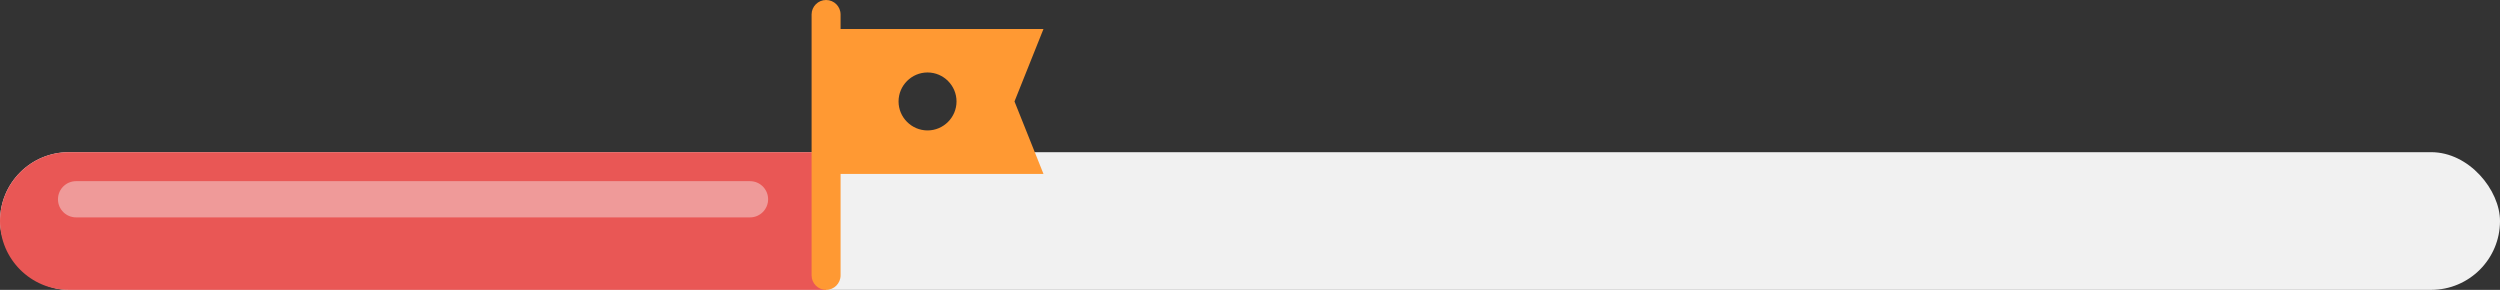 <svg width="345" height="40" viewBox="0 0 345 40" fill="none" xmlns="http://www.w3.org/2000/svg">
<rect x="0" y="0" width="345" height="40" fill="#333333" stroke="none"/>
<rect y="21" width="345" height="19" rx="9.5" fill="#F1F1F1"/>
<path d="M0 30.5C0 25.253 4.253 21 9.5 21H114V40H9.5C4.253 40 0 35.747 0 30.5Z" fill="#E95755"/>
<path d="M8 27.5C8 26.119 9.119 25 10.5 25H103.5C104.881 25 106 26.119 106 27.5C106 28.881 104.881 30 103.5 30H10.5C9.119 30 8 28.881 8 27.5Z" fill="#F3C6C6" fill-opacity="0.6"/>
<path d="M144 4H116V2C116 0.895 115.105 0 114 0C112.895 0 112 0.895 112 2V38C112 39.105 112.895 40 114 40C115.105 40 116 39.105 116 38V24H144L140 14L144 4ZM132 14C132 16.2 130.2 18 128 18C125.8 18 124 16.2 124 14C124 11.8 125.8 10 128 10C130.2 10 132 11.8 132 14Z" fill="#FF9933"/>
</svg>
